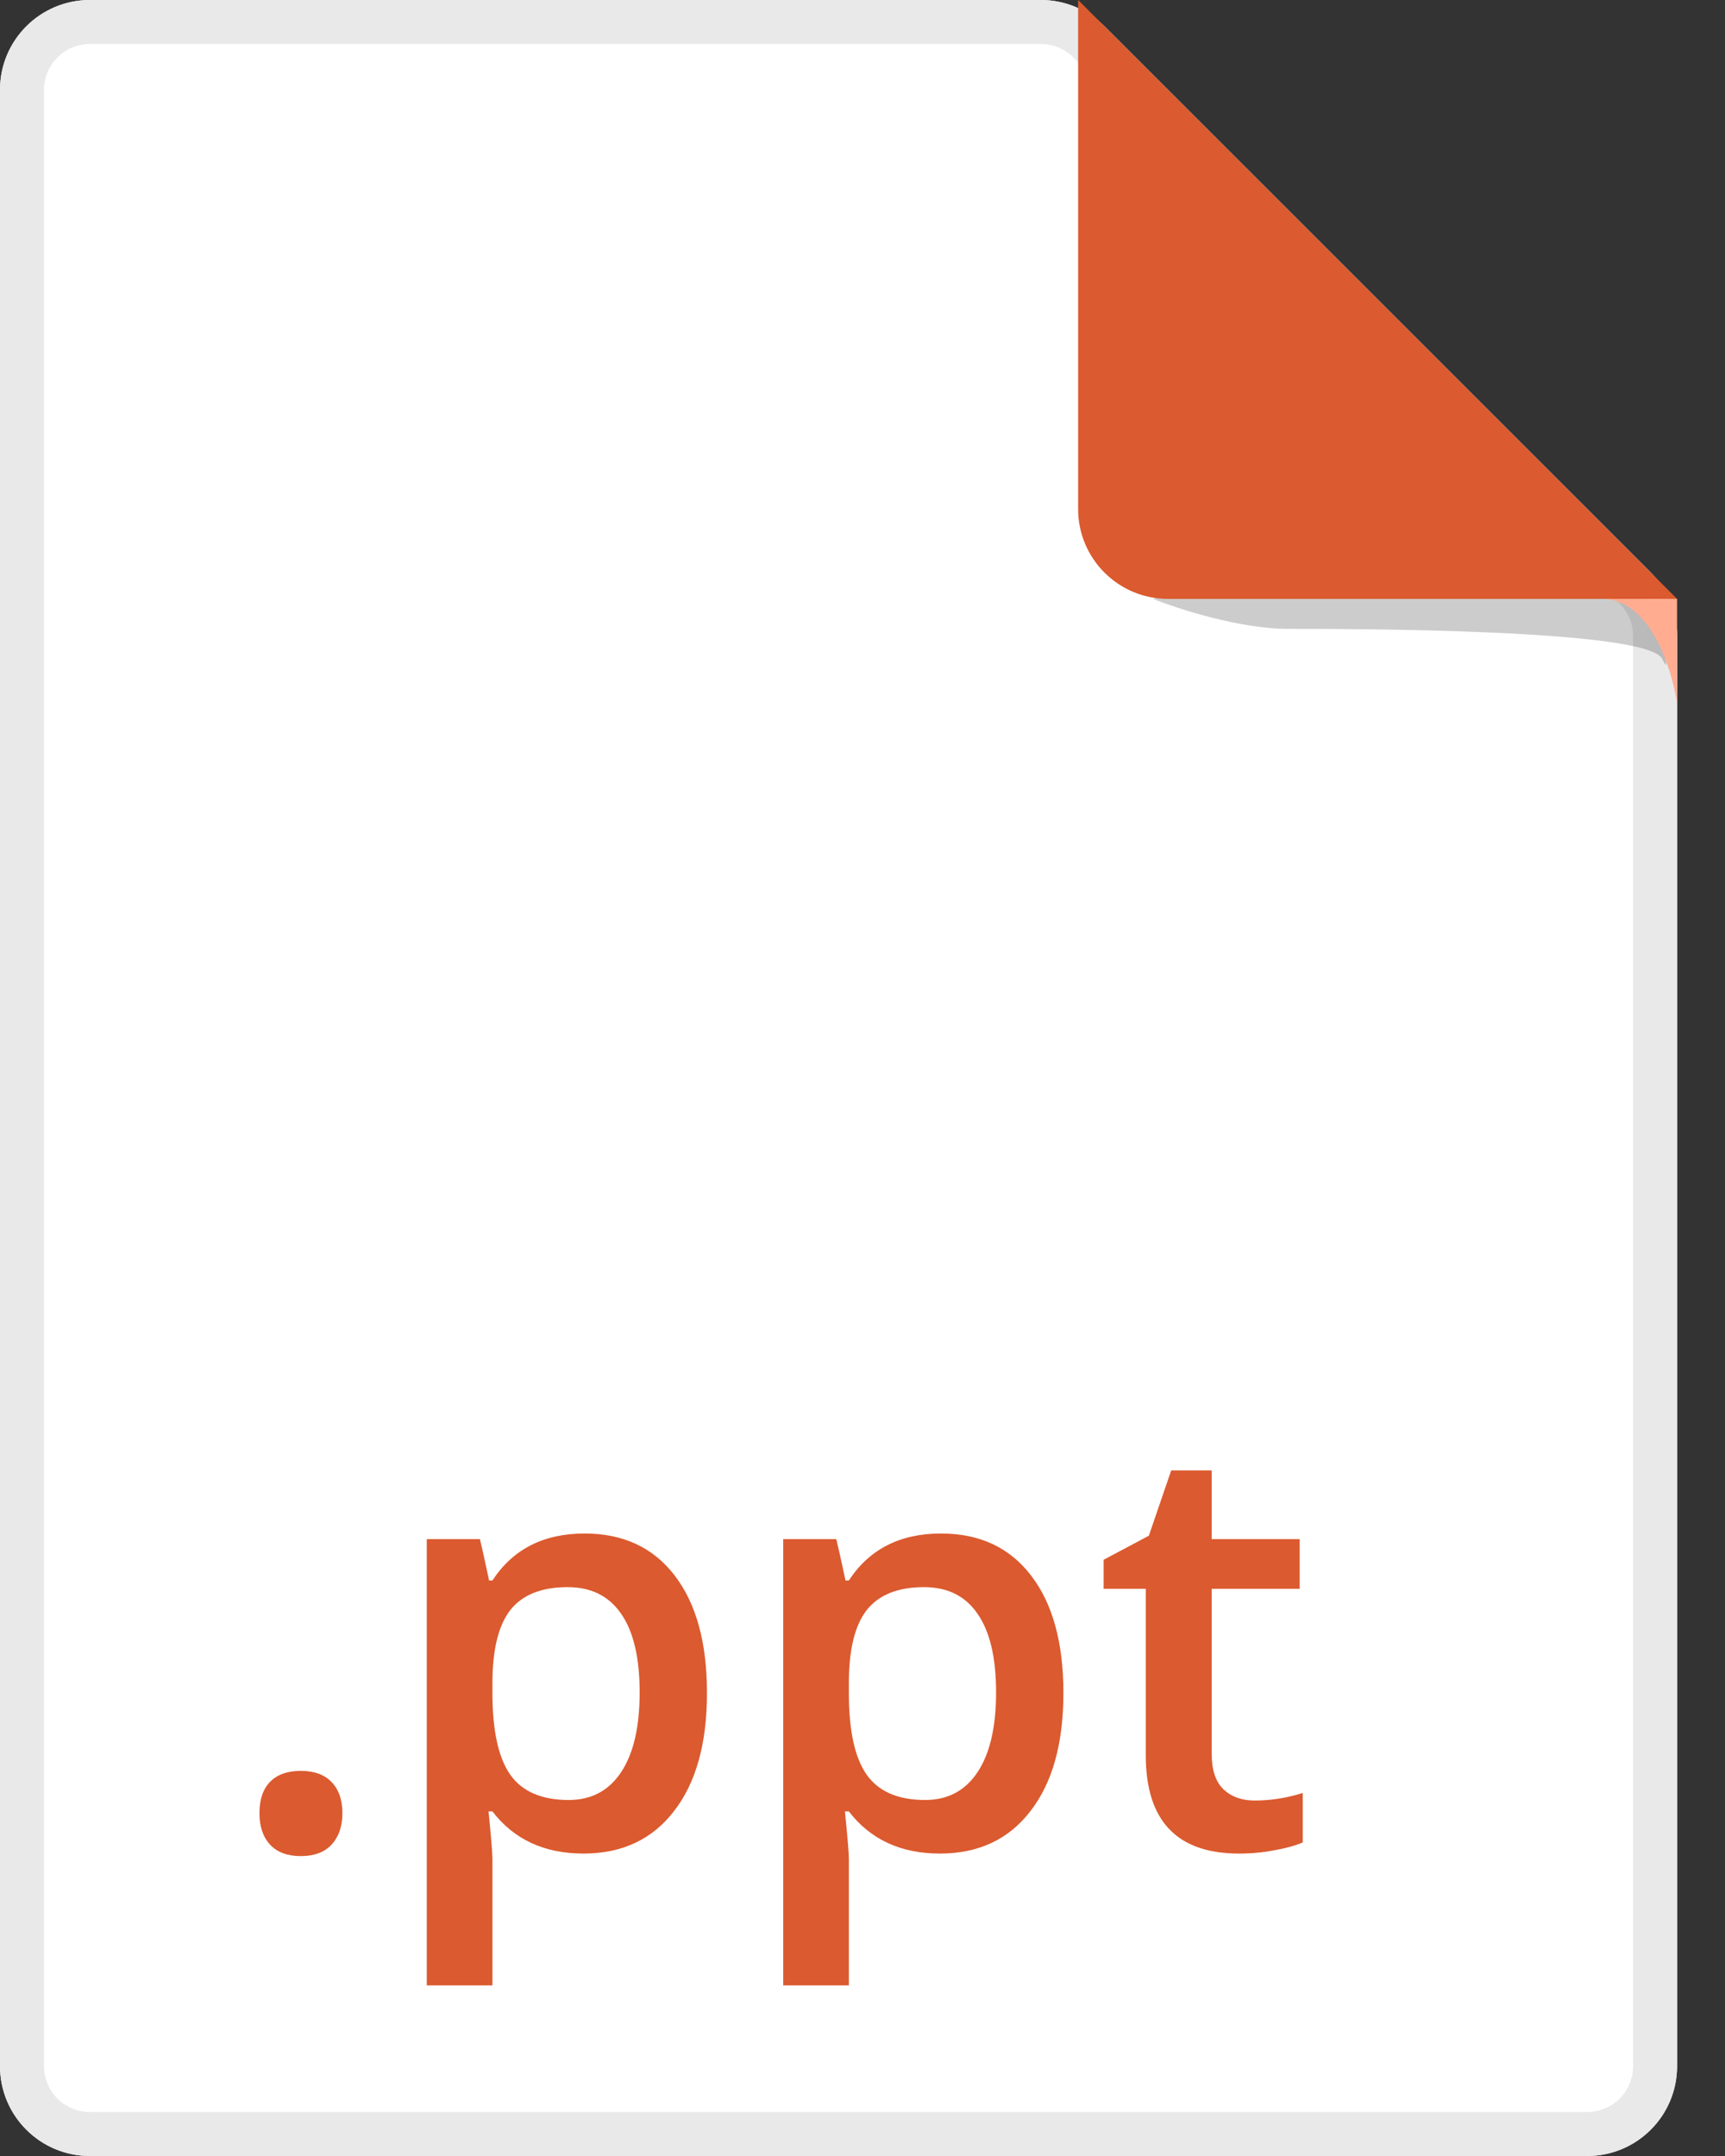<svg width="32" height="40" viewBox="0 0 32 40" fill="none" xmlns="http://www.w3.org/2000/svg">
<rect x="0" y="0" width="32" height="40" fill="#333333" stroke="none"/>
<path d="M1.667 40H29.444C30.365 40 31.111 39.254 31.111 38.333V11.802C31.111 11.359 30.936 10.935 30.623 10.623L20.488 0.488C20.176 0.176 19.752 0 19.31 0H1.667C0.746 0 0 0.746 0 1.667V38.333C0 39.254 0.746 40 1.667 40Z" fill="white"/>
<path fill-rule="evenodd" clip-rule="evenodd" d="M1.667 39.184H29.444C29.914 39.184 30.295 38.803 30.295 38.333V11.802C30.295 11.576 30.205 11.36 30.046 11.2L19.911 1.065C19.752 0.906 19.535 0.816 19.31 0.816H1.667C1.197 0.816 0.816 1.197 0.816 1.667V38.333C0.816 38.803 1.197 39.184 1.667 39.184ZM20.488 0.488L30.623 10.623C30.936 10.935 31.111 11.359 31.111 11.802V38.333C31.111 39.254 30.365 40 29.444 40H1.667C0.746 40 0 39.254 0 38.333V1.667C0 0.746 0.746 0 1.667 0H19.31C19.752 0 20.176 0.176 20.488 0.488Z" fill="#E9E9E9"/>
<path opacity="0.2" d="M23.889 11.667C23 11.667 21.852 11.296 21.389 11.111L25 10.278L30.556 11.111C30.741 11.667 31.056 12.667 30.833 12.222C30.556 11.667 25 11.667 23.889 11.667Z" fill="black"/>
<path d="M21.667 11.111H31.111L20 0V9.444C20 10.365 20.746 11.111 21.667 11.111Z" fill="#DB5A2F"/>
<path d="M29.722 11.111C30.611 11.111 31.018 12.407 31.111 13.056V11.111H29.722Z" fill="#FFAC90"/>
<path d="M4.813 33.638C4.813 33.386 4.879 33.192 5.01 33.058C5.142 32.923 5.332 32.855 5.58 32.855C5.833 32.855 6.024 32.926 6.156 33.068C6.287 33.206 6.352 33.396 6.352 33.638C6.352 33.883 6.285 34.078 6.15 34.224C6.019 34.365 5.829 34.436 5.58 34.436C5.332 34.436 5.142 34.365 5.01 34.224C4.879 34.082 4.813 33.887 4.813 33.638Z" fill="#DB5A2F"/>
<path d="M10.824 34.389C10.099 34.389 9.536 34.129 9.135 33.607H9.063C9.111 34.09 9.135 34.384 9.135 34.488V36.835H7.917V28.555H8.902C8.93 28.662 8.987 28.917 9.073 29.322H9.135C9.515 28.741 10.085 28.451 10.845 28.451C11.56 28.451 12.116 28.71 12.514 29.228C12.914 29.747 13.115 30.474 13.115 31.41C13.115 32.346 12.911 33.077 12.503 33.602C12.099 34.127 11.539 34.389 10.824 34.389ZM10.529 29.446C10.045 29.446 9.691 29.588 9.467 29.871C9.246 30.154 9.135 30.607 9.135 31.229V31.41C9.135 32.108 9.246 32.614 9.467 32.928C9.688 33.239 10.049 33.395 10.55 33.395C10.971 33.395 11.296 33.222 11.524 32.876C11.752 32.531 11.866 32.039 11.866 31.399C11.866 30.757 11.752 30.272 11.524 29.943C11.299 29.612 10.968 29.446 10.529 29.446Z" fill="#DB5A2F"/>
<path d="M17.436 34.389C16.711 34.389 16.148 34.129 15.747 33.607H15.674C15.723 34.09 15.747 34.384 15.747 34.488V36.835H14.529V28.555H15.514C15.541 28.662 15.598 28.917 15.685 29.322H15.747C16.127 28.741 16.697 28.451 17.457 28.451C18.172 28.451 18.728 28.71 19.125 29.228C19.526 29.747 19.727 30.474 19.727 31.41C19.727 32.346 19.523 33.077 19.115 33.602C18.711 34.127 18.151 34.389 17.436 34.389ZM17.141 29.446C16.657 29.446 16.303 29.588 16.079 29.871C15.857 30.154 15.747 30.607 15.747 31.229V31.41C15.747 32.108 15.857 32.614 16.079 32.928C16.3 33.239 16.661 33.395 17.162 33.395C17.583 33.395 17.908 33.222 18.136 32.876C18.364 32.531 18.478 32.039 18.478 31.399C18.478 30.757 18.364 30.272 18.136 29.943C17.911 29.612 17.58 29.446 17.141 29.446Z" fill="#DB5A2F"/>
<path d="M23.276 33.405C23.573 33.405 23.87 33.358 24.167 33.265V34.182C24.033 34.241 23.858 34.289 23.644 34.327C23.433 34.369 23.214 34.389 22.986 34.389C21.832 34.389 21.255 33.781 21.255 32.565V29.477H20.473V28.938L21.312 28.492L21.727 27.28H22.478V28.555H24.11V29.477H22.478V32.545C22.478 32.838 22.551 33.056 22.696 33.197C22.844 33.336 23.038 33.405 23.276 33.405Z" fill="#DB5A2F"/>
</svg>
